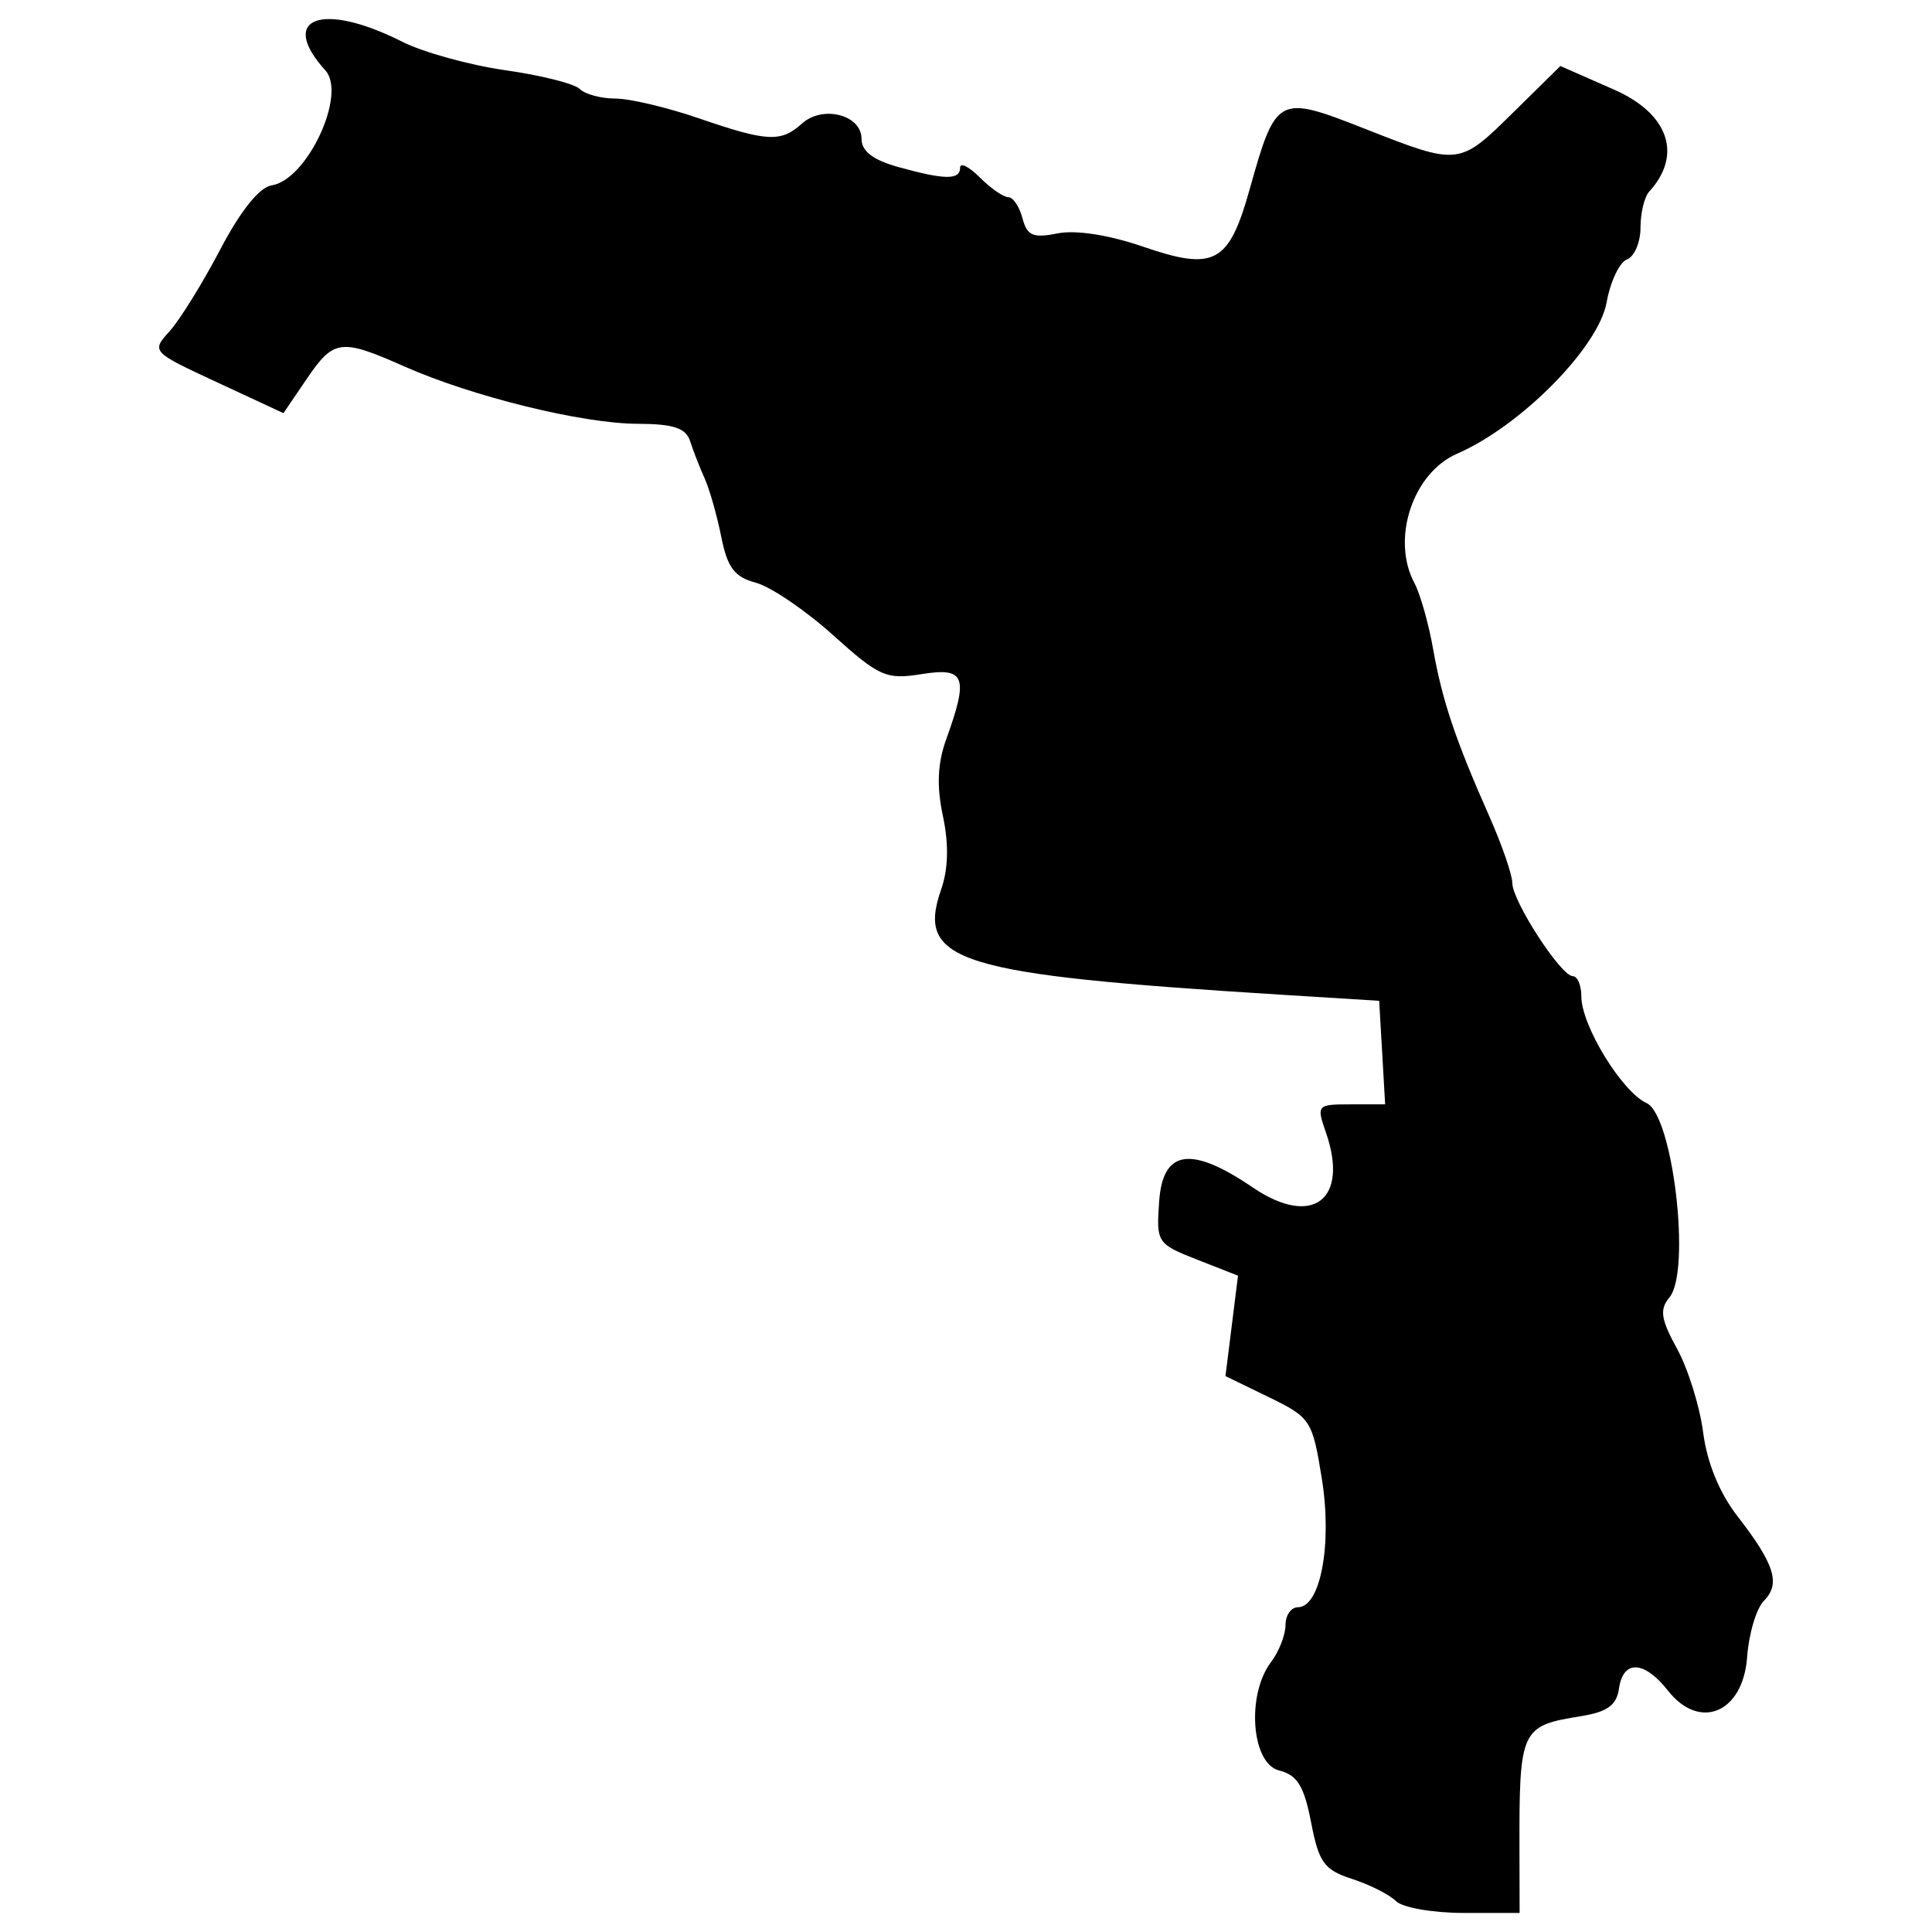 <svg width="512" height="512" xmlns="http://www.w3.org/2000/svg"><path style="fill:#000;stroke-width:2.613" d="M402.676 490.619c-.075-32.46.274-33.227 16.305-35.817 7.002-1.131 9.437-2.905 10.07-7.337 1.096-7.668 6.688-7.426 12.972.564 8.445 10.736 19.911 5.875 20.986-8.896.451-6.208 2.46-12.925 4.462-14.928 4.46-4.46 2.816-9.722-6.973-22.326-4.809-6.191-8.107-14.211-9.136-22.212-.885-6.888-3.997-16.88-6.914-22.207-4.321-7.888-4.698-10.414-2.033-13.626 5.79-6.976.934-48.32-6.048-51.5-6.539-2.98-17.297-20.567-17.297-28.277 0-2.949-1.02-5.362-2.266-5.362-3.12 0-16.027-19.89-16.027-24.698 0-2.147-2.748-10.11-6.107-17.695-9.005-20.332-12.474-30.663-14.883-44.322-1.187-6.732-3.409-14.575-4.936-17.429-6.245-11.668-.48-29.192 11.291-34.314 16.916-7.362 37.476-28.17 39.625-40.103.991-5.504 3.418-10.628 5.392-11.386 1.975-.757 3.59-4.544 3.59-8.415 0-3.87 1.023-8.154 2.273-9.52 8.943-9.768 5.211-20.687-9.246-27.05l-14.258-6.274-12.34 12.154c-14.56 14.342-14.427 14.327-39.6 4.43-22.95-9.023-23.434-8.765-30.434 16.184-5.49 19.565-9.317 21.613-28.237 15.103-9.04-3.11-17.824-4.474-22.628-3.513-6.519 1.304-8.1.622-9.313-4.013-.803-3.07-2.498-5.583-3.768-5.583-1.27 0-4.66-2.352-7.535-5.227-2.874-2.874-5.226-4.05-5.226-2.613 0 3.315-4.023 3.281-16.333-.138-6.778-1.883-9.8-4.201-9.8-7.52 0-6.348-10.31-8.962-15.788-4.004-5.547 5.02-9.2 4.833-27.33-1.405-8.355-2.875-18.3-5.227-22.099-5.227-3.799 0-8.05-1.142-9.447-2.54-1.397-1.396-10.276-3.634-19.731-4.973-9.456-1.34-21.778-4.75-27.382-7.578C85.294.308 73.599 4.703 86.225 18.655c5.749 6.352-4.834 29.013-14.232 30.472-3.26.506-8.234 6.709-13.623 16.986-4.67 8.904-10.7 18.64-13.403 21.636-4.896 5.429-4.851 5.477 12.619 13.594l17.533 8.147 6.13-9.021c7.198-10.593 9.03-10.832 25.862-3.374 18.053 7.999 47.16 15.161 61.825 15.214 9.575.034 12.836 1.113 13.956 4.618.804 2.515 2.526 6.925 3.827 9.8 1.3 2.874 3.289 9.855 4.418 15.513 1.637 8.198 3.502 10.674 9.183 12.194 3.922 1.048 13.12 7.291 20.44 13.873 12.28 11.042 14.096 11.84 23.493 10.338 11.56-1.849 12.505.656 6.507 17.266-2.307 6.39-2.567 12.416-.88 20.331 1.592 7.462 1.44 14.003-.45 19.425-6.708 19.244 4.023 22.577 89.936 27.932l26.133 1.628.79 13.72.79 13.72h-9.148c-8.907 0-9.079.193-6.567 7.4 6.25 17.925-3.577 25.354-19.354 14.633-16.381-11.13-23.83-10.052-24.813 3.593-.794 11.016-.58 11.345 10.04 15.517l10.85 4.262-1.663 13.305-1.662 13.305 11.478 5.577c11.1 5.392 11.564 6.106 14.06 21.606 2.788 17.31-.335 34.076-6.347 34.076-1.804 0-3.28 2.127-3.28 4.726 0 2.6-1.727 7.01-3.837 9.8-6.561 8.675-5.213 26.882 2.126 28.724 4.84 1.214 6.627 4.112 8.493 13.77 2.06 10.656 3.458 12.583 10.86 14.976 4.671 1.51 9.904 4.156 11.628 5.88 1.724 1.723 9.802 3.134 17.953 3.134h14.818z"/></svg>